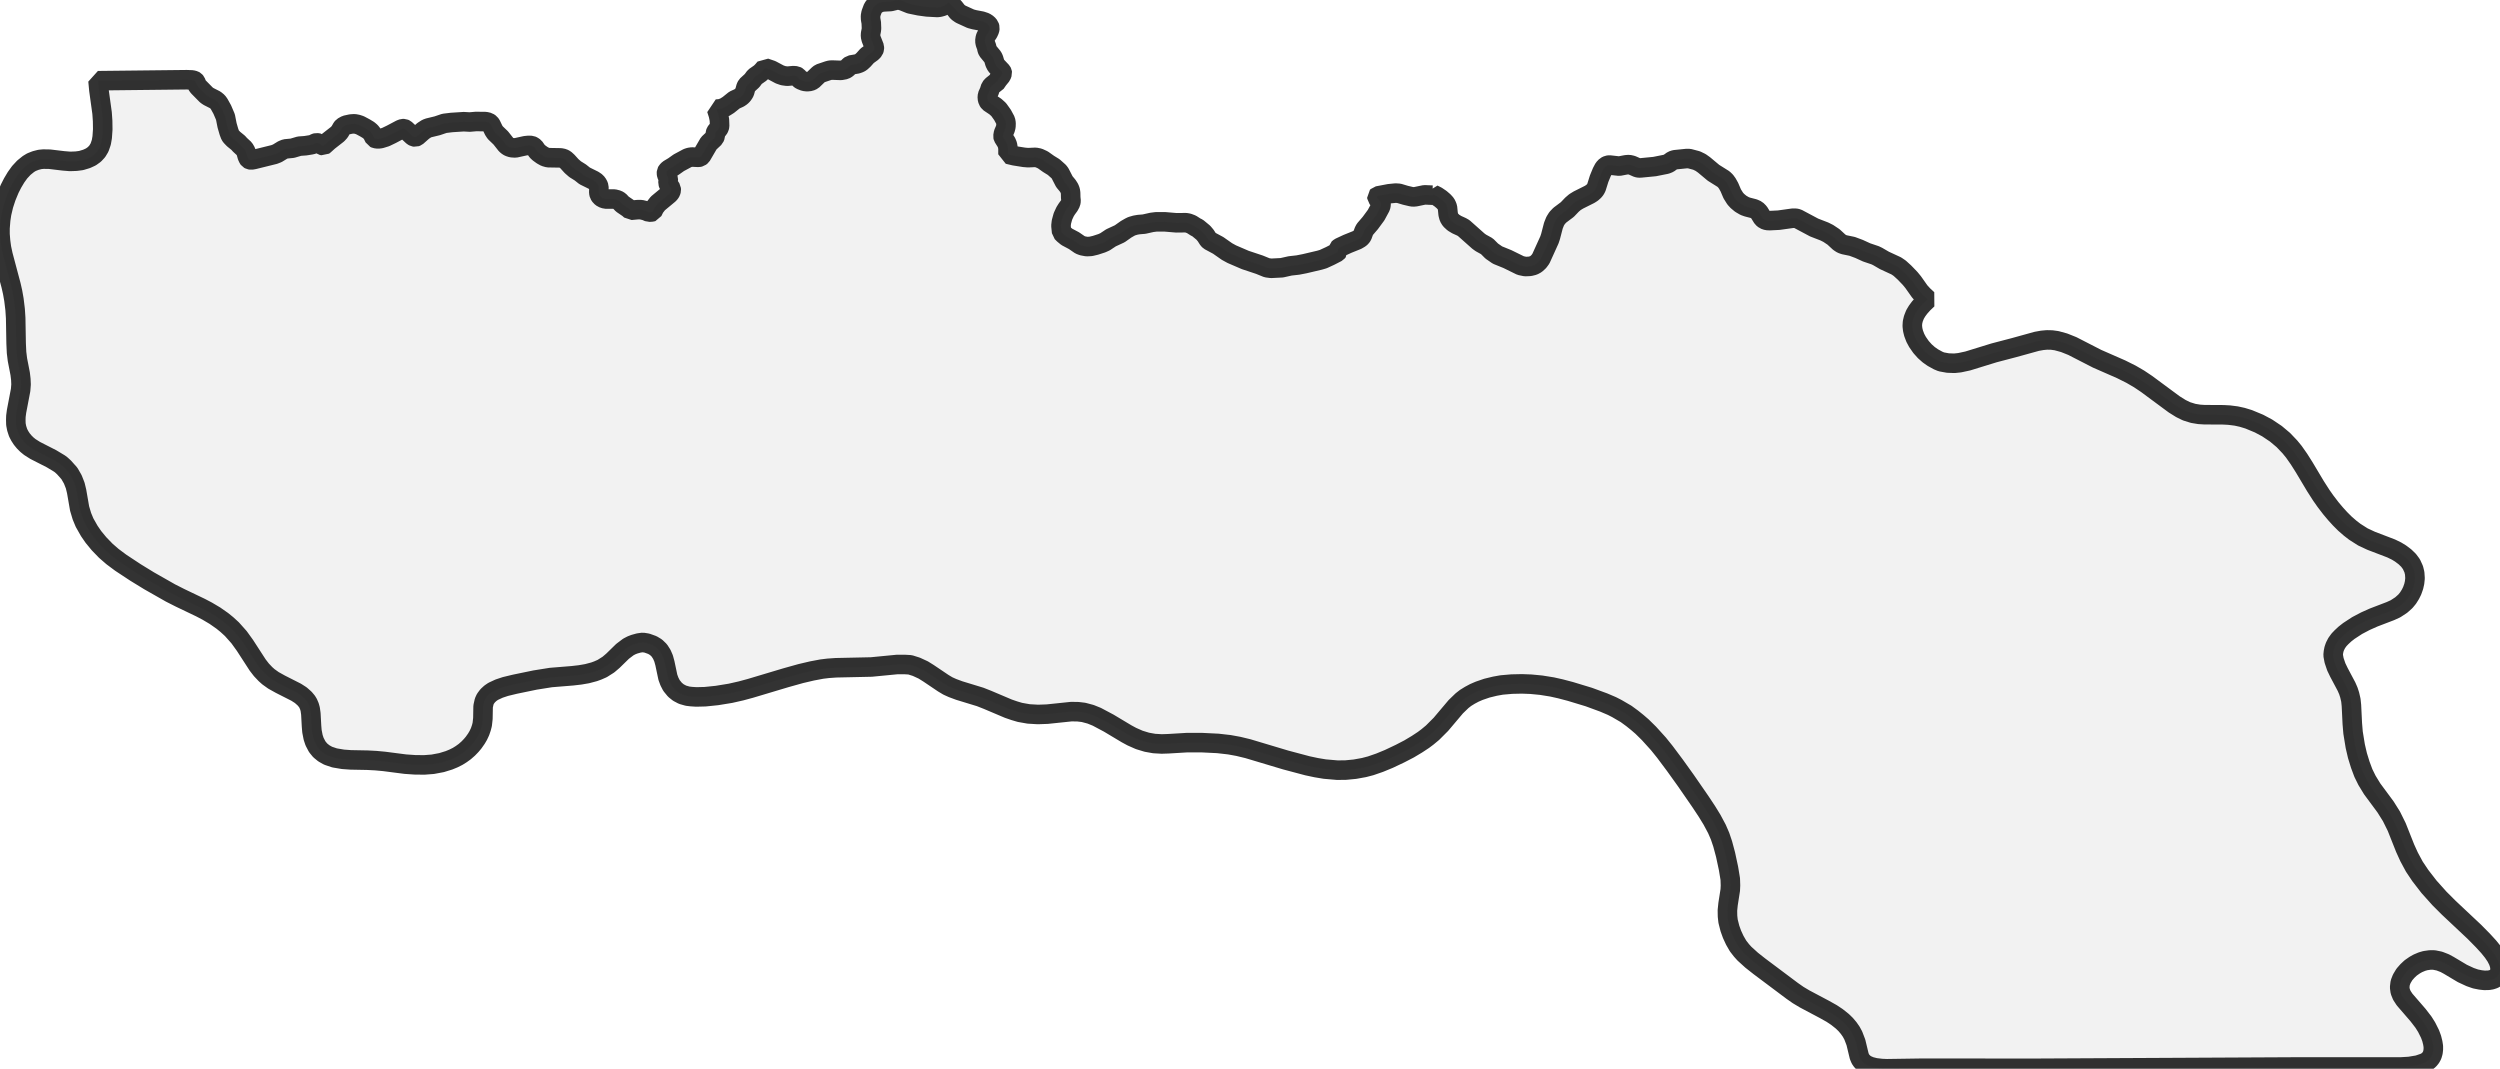 <?xml version="1.0" encoding="UTF-8" standalone="no"?>
<svg viewBox="0 0 256 109.44" xmlns="http://www.w3.org/2000/svg">
  <style>
    g.zone {
      fill: lightgray;
      stroke-width: 2;
      stroke-linecap: square;
      stroke-linejoin: bevel;
      stroke-miterlimit: 3;
      stroke-opacity: 0.8;
      stroke: black;
      fill-opacity: 0.3;
    }
  </style>
  <g class="zone" id="zone">
    <path d="M238.911,67.088 239.012,67.627 239.236,68.289 239.506,68.851 240.281,70.31 240.472,70.748 240.606,71.164 240.73,71.702 240.786,72.241 240.876,74.094 240.954,75.026 241.179,76.407 241.404,77.373 241.695,78.316 242.01,79.158 242.38,79.91 242.908,80.775 244.278,82.627 244.884,83.593 245.423,84.682 246.288,86.86 246.692,87.747 247.231,88.747 247.848,89.667 248.735,90.813 249.802,92.003 250.745,92.946 253.373,95.416 254.248,96.303 254.844,96.954 255.27,97.482 255.596,97.965 255.832,98.425 255.955,98.807 256,99.076 256,99.391 255.933,99.672 255.798,99.896 255.596,100.109 255.371,100.244 255.102,100.334 254.832,100.379 254.406,100.39 254.001,100.345 253.496,100.244 252.946,100.053 252.149,99.683 250.756,98.852 250.341,98.627 249.791,98.414 249.241,98.302 248.825,98.302 248.354,98.369 248.006,98.47 247.579,98.65 247.265,98.829 246.86,99.11 246.524,99.425 246.209,99.784 245.94,100.233 245.782,100.637 245.726,101.098 245.782,101.513 245.951,101.928 246.232,102.355 247.601,103.938 248.163,104.668 248.488,105.185 248.836,105.881 249.005,106.341 249.117,106.79 249.173,107.149 249.173,107.453 249.14,107.745 249.05,108.059 248.915,108.306 248.724,108.531 248.5,108.71 248.264,108.834 247.613,109.058 246.737,109.204 245.816,109.26 234.712,109.26 208.056,109.395 196.94,109.384 193.213,109.44 192.674,109.418 192.022,109.339 191.528,109.215 191.158,109.058 190.877,108.879 190.619,108.609 190.507,108.441 190.383,108.149 190.046,106.745 189.777,106.038 189.564,105.645 189.305,105.274 189.002,104.915 188.654,104.578 188.104,104.14 187.565,103.781 186.824,103.366 184.792,102.288 184.118,101.884 183.523,101.468 180.166,98.953 179.368,98.324 178.627,97.651 178.324,97.314 177.976,96.865 177.639,96.281 177.359,95.674 177.145,95.079 176.954,94.327 176.898,93.822 176.887,93.227 176.954,92.575 177.179,91.138 177.201,90.667 177.179,90.015 176.999,88.926 176.696,87.512 176.404,86.422 176.135,85.625 175.809,84.873 175.304,83.93 174.787,83.088 174.125,82.088 172.62,79.91 171.509,78.361 170.476,76.98 169.825,76.171 168.848,75.093 168.152,74.408 167.658,73.982 167.141,73.566 166.512,73.106 165.569,72.556 165.064,72.298 164.222,71.938 162.695,71.377 160.808,70.804 159.787,70.535 158.933,70.344 157.811,70.164 156.766,70.063 155.846,70.029 154.801,70.052 153.768,70.142 153.084,70.265 152.253,70.467 151.467,70.737 150.973,70.95 150.512,71.197 150.074,71.467 149.715,71.747 149.075,72.365 147.548,74.173 146.695,75.026 146.167,75.464 145.763,75.767 145.1,76.205 144.292,76.688 143.36,77.171 142.226,77.709 141.272,78.102 140.362,78.417 139.677,78.596 138.745,78.765 137.813,78.855 136.949,78.866 135.658,78.754 134.782,78.608 133.884,78.417 131.649,77.822 127.787,76.665 126.81,76.429 125.889,76.261 124.71,76.126 123.116,76.048 121.499,76.048 119.635,76.16 118.961,76.182 118.187,76.138 117.434,76.003 116.66,75.767 115.896,75.43 115.357,75.138 113.538,74.049 112.314,73.398 111.674,73.14 110.956,72.949 110.383,72.881 109.709,72.87 107.239,73.128 106.285,73.162 105.331,73.106 104.444,72.949 103.871,72.78 103.253,72.567 101.109,71.658 100.368,71.366 98.234,70.714 97.538,70.456 97.067,70.243 96.595,69.962 95.079,68.94 94.54,68.604 93.833,68.278 93.193,68.076 92.598,68.042 91.891,68.042 89.229,68.3 85.603,68.379 84.806,68.435 84.154,68.514 83.144,68.705 81.999,68.974 80.472,69.401 76.834,70.49 75.879,70.748 74.79,70.995 73.409,71.22 72.208,71.343 71.298,71.366 70.782,71.332 70.411,71.287 69.895,71.141 69.468,70.916 69.12,70.636 68.761,70.198 68.547,69.782 68.39,69.356 68.087,67.919 67.952,67.425 67.773,67.009 67.514,66.605 67.178,66.279 66.807,66.055 66.246,65.853 65.819,65.785 65.415,65.841 64.966,65.965 64.674,66.077 64.348,66.246 63.753,66.695 62.765,67.66 62.305,68.053 61.665,68.458 61.204,68.66 60.834,68.794 60.115,68.985 59.396,69.109 58.611,69.199 56.41,69.378 54.793,69.636 52.727,70.063 51.75,70.299 51.11,70.512 50.504,70.793 50.223,70.984 49.942,71.242 49.707,71.556 49.583,71.826 49.471,72.331 49.448,73.578 49.381,74.184 49.291,74.532 49.156,74.925 48.977,75.307 48.786,75.632 48.494,76.048 48.247,76.34 47.944,76.654 47.585,76.968 47.225,77.227 46.866,77.451 46.439,77.665 45.979,77.855 45.215,78.091 44.317,78.26 43.441,78.327 42.476,78.316 41.499,78.248 39.332,77.968 38.479,77.889 37.625,77.844 35.907,77.811 35.121,77.754 34.257,77.608 33.594,77.384 33.156,77.137 32.786,76.834 32.483,76.463 32.213,75.947 32.067,75.509 31.944,74.88 31.899,74.341 31.832,73.095 31.764,72.612 31.686,72.331 31.551,72.017 31.427,71.815 31.192,71.534 30.799,71.186 30.327,70.883 28.71,70.063 28.003,69.67 27.486,69.3 27.183,69.03 26.768,68.592 26.386,68.098 25.084,66.088 24.477,65.246 23.747,64.427 23.231,63.955 22.759,63.573 22.007,63.046 21.21,62.574 20.525,62.215 18.436,61.215 17.46,60.721 15.27,59.475 13.878,58.622 12.362,57.622 11.52,56.994 10.835,56.399 10.139,55.68 9.566,54.984 9.14,54.366 8.657,53.513 8.387,52.862 8.152,52.076 7.848,50.324 7.702,49.718 7.455,49.089 7.107,48.483 6.557,47.865 6.276,47.607 6.097,47.472 5.277,46.978 3.604,46.125 3.054,45.777 2.751,45.53 2.47,45.249 2.223,44.946 2.021,44.632 1.853,44.306 1.707,43.857 1.628,43.441 1.617,43.004 1.628,42.622 1.695,42.116 2.111,39.938 2.156,39.366 2.133,38.838 2.066,38.276 1.785,36.828 1.695,36.098 1.651,35.166 1.606,32.573 1.549,31.697 1.426,30.686 1.291,29.923 1.134,29.227 0.303,26.105 0.146,25.364 0.056,24.691 0,23.983 0,23.366 0.067,22.512 0.168,21.85 0.371,20.996 0.64,20.177 0.988,19.335 1.291,18.74 1.639,18.156 2.01,17.639 2.448,17.168 2.908,16.797 3.222,16.606 3.649,16.438 4.087,16.326 4.446,16.292 5.086,16.303 6.49,16.472 7.175,16.528 7.804,16.505 8.309,16.438 8.87,16.269 9.308,16.067 9.667,15.809 9.959,15.495 10.195,15.102 10.375,14.574 10.465,14.058 10.521,13.249 10.509,12.385 10.453,11.576 10.128,9.229 10.038,8.264 19.121,8.163 19.672,8.185 19.885,8.241 19.964,8.286 20.053,8.387 20.166,8.691 20.312,8.893 21.142,9.735 21.356,9.881 22.041,10.229 22.288,10.431 22.434,10.633 22.759,11.217 23.085,11.98 23.253,12.834 23.444,13.496 23.579,13.855 23.669,13.979 23.916,14.237 24.399,14.63 24.567,14.821 25.016,15.236 25.185,15.528 25.319,16.011 25.42,16.225 25.476,16.303 25.578,16.359 25.724,16.382 25.993,16.337 28.081,15.82 28.396,15.697 28.946,15.36 29.227,15.248 29.934,15.18 30.653,14.967 31.27,14.922 31.832,14.832 32.022,14.787 32.292,14.653 32.415,14.619 32.651,14.653 32.954,14.888 33.112,14.922 33.19,14.866 33.651,14.451 34.571,13.732 34.785,13.496 35.009,13.103 35.099,12.991 35.425,12.811 35.941,12.699 36.3,12.676 36.592,12.733 36.862,12.822 37.367,13.092 37.738,13.316 37.951,13.496 38.119,13.709 38.333,14.136 38.456,14.192 38.714,14.226 38.984,14.192 39.489,14.035 40.073,13.754 41.027,13.249 41.241,13.171 41.375,13.171 41.499,13.227 42.274,13.945 42.397,14.013 42.532,14.035 42.678,13.979 43.34,13.395 43.688,13.171 43.902,13.092 44.778,12.879 45.507,12.632 46.248,12.542 47.484,12.463 48.101,12.497 48.741,12.441 49.718,12.452 50.01,12.519 50.189,12.643 50.291,12.789 50.56,13.35 50.717,13.586 51.279,14.125 51.829,14.821 52.008,14.967 52.154,15.046 52.401,15.124 52.772,15.147 53.794,14.922 54.131,14.888 54.422,14.9 54.546,14.956 54.726,15.079 55.006,15.484 55.186,15.652 55.512,15.888 55.815,16.056 56.129,16.146 57.409,16.168 57.679,16.225 57.869,16.326 58.105,16.539 58.532,17.011 58.891,17.325 59.43,17.662 59.868,18.01 60.778,18.459 61.058,18.65 61.238,18.897 61.328,19.133 61.316,19.716 61.361,19.919 61.496,20.121 61.698,20.278 61.99,20.379 62.888,20.379 63.236,20.469 63.439,20.592 63.719,20.895 64.359,21.333 64.584,21.535 65.291,21.468 65.651,21.468 66.111,21.58 66.448,21.726 66.751,21.704 66.829,21.681 67.043,21.244 67.368,20.828 68.491,19.896 68.615,19.761 68.693,19.627 68.738,19.469 68.727,19.312 68.458,18.897 68.401,18.728 68.435,18.291 68.267,17.886 68.244,17.74 68.255,17.606 68.312,17.505 68.469,17.347 68.974,17.044 69.513,16.662 70.411,16.18 70.625,16.112 70.86,16.079 71.534,16.112 71.68,16.079 71.826,15.966 72.578,14.675 73.162,14.125 73.241,13.923 73.252,13.642 73.297,13.519 73.375,13.406 73.566,13.215 73.656,13.047 73.69,12.901 73.667,12.272 73.566,11.767 73.375,11.172 73.791,11.138 74.195,10.992 74.588,10.745 75.217,10.24 75.688,10.027 75.902,9.881 76.059,9.724 76.182,9.544 76.25,9.42 76.385,8.926 76.474,8.747 77.013,8.253 77.294,7.871 77.855,7.478 78.091,7.242 78.338,6.95 79.001,7.175 79.843,7.624 80.202,7.747 80.606,7.804 81.235,7.747 81.527,7.77 81.673,7.848 81.875,8.095 82.021,8.196 82.369,8.331 82.65,8.365 82.964,8.331 83.211,8.219 83.806,7.646 83.964,7.523 84.794,7.242 85.008,7.186 85.221,7.175 86.108,7.208 86.524,7.13 86.737,7.006 86.961,6.771 87.107,6.658 87.759,6.546 88.006,6.456 88.163,6.366 88.432,6.119 88.803,5.704 89.286,5.356 89.476,5.154 89.533,4.985 89.533,4.817 89.207,3.986 89.14,3.705 89.151,3.447 89.218,3.11 89.241,2.908 89.218,2.335 89.151,1.954 89.14,1.651 89.196,1.347 89.398,0.808 89.555,0.606 89.836,0.393 90.038,0.292 90.251,0.225 90.532,0.191 91.206,0.157 91.756,0.022 92.014,0 92.351,0.067 93.193,0.404 94.114,0.595 94.933,0.707 95.978,0.764 96.191,0.741 96.483,0.662 96.752,0.539 97.145,0.258 97.707,0.775 98.066,1.235 98.369,1.448 99.402,1.92 99.784,2.021 100.502,2.156 100.873,2.279 101.131,2.448 101.311,2.661 101.367,2.852 101.333,3.065 101.199,3.357 100.963,3.705 100.895,3.885 100.851,4.199 100.895,4.446 101.03,4.806 101.075,5.053 101.142,5.21 101.659,5.839 101.749,6.029 101.872,6.445 102.007,6.714 102.58,7.321 102.625,7.411 102.636,7.489 102.546,7.736 102.198,8.163 102.153,8.309 101.603,8.747 101.434,8.938 101.311,9.331 101.12,9.757 101.098,10.038 101.165,10.307 101.288,10.487 101.928,10.914 102.265,11.217 102.658,11.767 102.973,12.351 103.018,12.62 103.006,12.957 102.939,13.215 102.759,13.631 102.703,13.956 102.726,14.058 103.051,14.574 103.164,14.844 103.22,15.18 103.22,15.798 103.882,15.955 104.87,16.112 105.274,16.146 106.038,16.112 106.375,16.18 106.79,16.371 107.374,16.786 107.902,17.112 108.429,17.583 108.553,17.752 108.991,18.605 109.328,19.009 109.507,19.29 109.597,19.526 109.631,19.761 109.642,20.233 109.676,20.57 109.642,20.772 109.485,21.064 109.238,21.401 109.069,21.67 108.845,22.153 108.688,22.726 108.643,23.119 108.71,23.781 108.924,23.994 109.238,24.253 109.979,24.646 110.596,25.072 110.866,25.173 111.293,25.252 111.708,25.229 112.18,25.117 112.831,24.904 113.156,24.758 113.763,24.354 114.661,23.938 115.312,23.478 115.683,23.265 115.885,23.164 116.278,23.051 116.604,22.995 117.154,22.95 117.951,22.771 118.411,22.714 119.265,22.714 120.455,22.815 121.432,22.804 121.679,22.849 122.004,22.973 122.442,23.253 122.633,23.343 123.217,23.826 123.464,24.118 123.722,24.522 123.846,24.646 124.744,25.128 125.642,25.757 126.136,26.027 127.517,26.622 128.966,27.105 129.74,27.419 130.167,27.475 131.256,27.419 132.109,27.228 132.907,27.138 133.592,27.004 135.119,26.644 135.5,26.532 136.208,26.206 136.926,25.836 137.027,25.712 136.994,25.555 137.005,25.488 137.185,25.342 137.982,24.971 138.959,24.578 139.262,24.399 139.396,24.275 139.498,24.129 139.666,23.669 139.767,23.478 140.317,22.838 140.912,22.029 141.373,21.176 141.418,20.974 141.418,20.806 141.316,20.615 141.002,20.255 140.991,20.143 141.069,20.065 142.248,19.84 142.911,19.773 143.248,19.795 143.921,19.997 144.494,20.132 144.707,20.166 144.954,20.143 145.875,19.952 146.672,19.986 146.751,19.952 146.751,19.896 147.133,20.087 147.514,20.345 147.829,20.615 148.053,20.862 148.143,21.041 148.222,21.244 148.289,21.928 148.379,22.265 148.536,22.524 148.839,22.804 149.176,23.006 149.67,23.231 149.884,23.354 151.388,24.691 151.635,24.87 152.264,25.218 152.758,25.712 153.342,26.116 154.364,26.532 155.711,27.194 156.194,27.295 156.665,27.273 157.025,27.183 157.294,27.037 157.575,26.779 157.788,26.487 158.664,24.556 158.776,24.219 159.068,23.096 159.248,22.647 159.45,22.321 159.731,22.029 160.494,21.457 160.977,20.952 161.28,20.693 161.628,20.48 162.773,19.907 163.02,19.75 163.245,19.548 163.368,19.391 163.469,19.2 163.75,18.302 164.031,17.617 164.233,17.235 164.446,17.011 164.637,16.921 164.806,16.898 165.805,17.011 166.512,16.876 166.804,16.853 167.107,16.921 167.669,17.168 167.848,17.201 168.051,17.19 169.432,17.055 170.611,16.82 170.869,16.719 171.262,16.438 171.498,16.359 172.699,16.236 172.968,16.236 173.732,16.438 174.147,16.64 174.495,16.887 175.461,17.695 176.483,18.335 176.696,18.538 176.876,18.785 177.089,19.166 177.381,19.851 177.684,20.334 177.909,20.581 178.246,20.862 178.65,21.098 178.931,21.199 179.582,21.367 179.885,21.502 180.121,21.738 180.48,22.321 180.682,22.49 180.952,22.58 181.232,22.591 182.142,22.546 183.59,22.344 183.86,22.344 184.062,22.389 185.768,23.298 186.813,23.702 187.217,23.905 187.756,24.264 188.34,24.803 188.598,24.971 188.856,25.061 189.665,25.229 190.361,25.488 191.147,25.847 192.011,26.139 192.269,26.262 192.966,26.667 194.178,27.228 194.526,27.464 195.009,27.902 195.593,28.508 195.907,28.89 196.581,29.844 196.94,30.237 197.389,30.653 196.929,31.091 196.57,31.495 196.312,31.843 196.098,32.202 195.93,32.629 195.84,33.011 195.818,33.381 195.862,33.763 195.952,34.133 196.132,34.605 196.356,35.02 196.716,35.537 197.098,35.964 197.502,36.323 197.917,36.615 198.467,36.918 198.793,37.053 199.467,37.176 200.129,37.199 200.668,37.142 201.499,36.963 204.194,36.132 206.248,35.593 208.561,34.953 209.123,34.852 209.606,34.807 210.1,34.818 210.594,34.886 211.368,35.099 212.211,35.436 214.748,36.738 217.207,37.816 218.218,38.321 219.048,38.804 219.801,39.309 222.641,41.409 223.326,41.836 223.899,42.116 224.584,42.33 225.201,42.431 225.74,42.465 227.683,42.476 228.278,42.509 228.985,42.599 229.603,42.734 230.265,42.936 231.321,43.374 232.163,43.823 233.05,44.418 233.813,45.058 234.487,45.766 234.891,46.26 235.419,47.012 235.958,47.865 237.103,49.785 237.709,50.728 238.136,51.335 238.686,52.053 239.169,52.626 239.629,53.131 240.112,53.614 240.64,54.074 241.134,54.456 241.965,54.984 242.807,55.377 244.862,56.163 245.412,56.432 245.816,56.679 246.265,57.016 246.636,57.375 246.928,57.768 247.164,58.285 247.265,58.7 247.298,59.217 247.253,59.655 247.164,60.048 247.006,60.497 246.827,60.856 246.58,61.249 246.31,61.575 245.884,61.956 245.3,62.338 244.783,62.574 243.054,63.236 242.223,63.607 241.37,64.056 240.528,64.606 240.124,64.921 239.775,65.246 239.517,65.516 239.281,65.841 239.102,66.189 239.001,66.481 238.945,66.762 238.911,67.088Z"/>
  </g>
</svg>